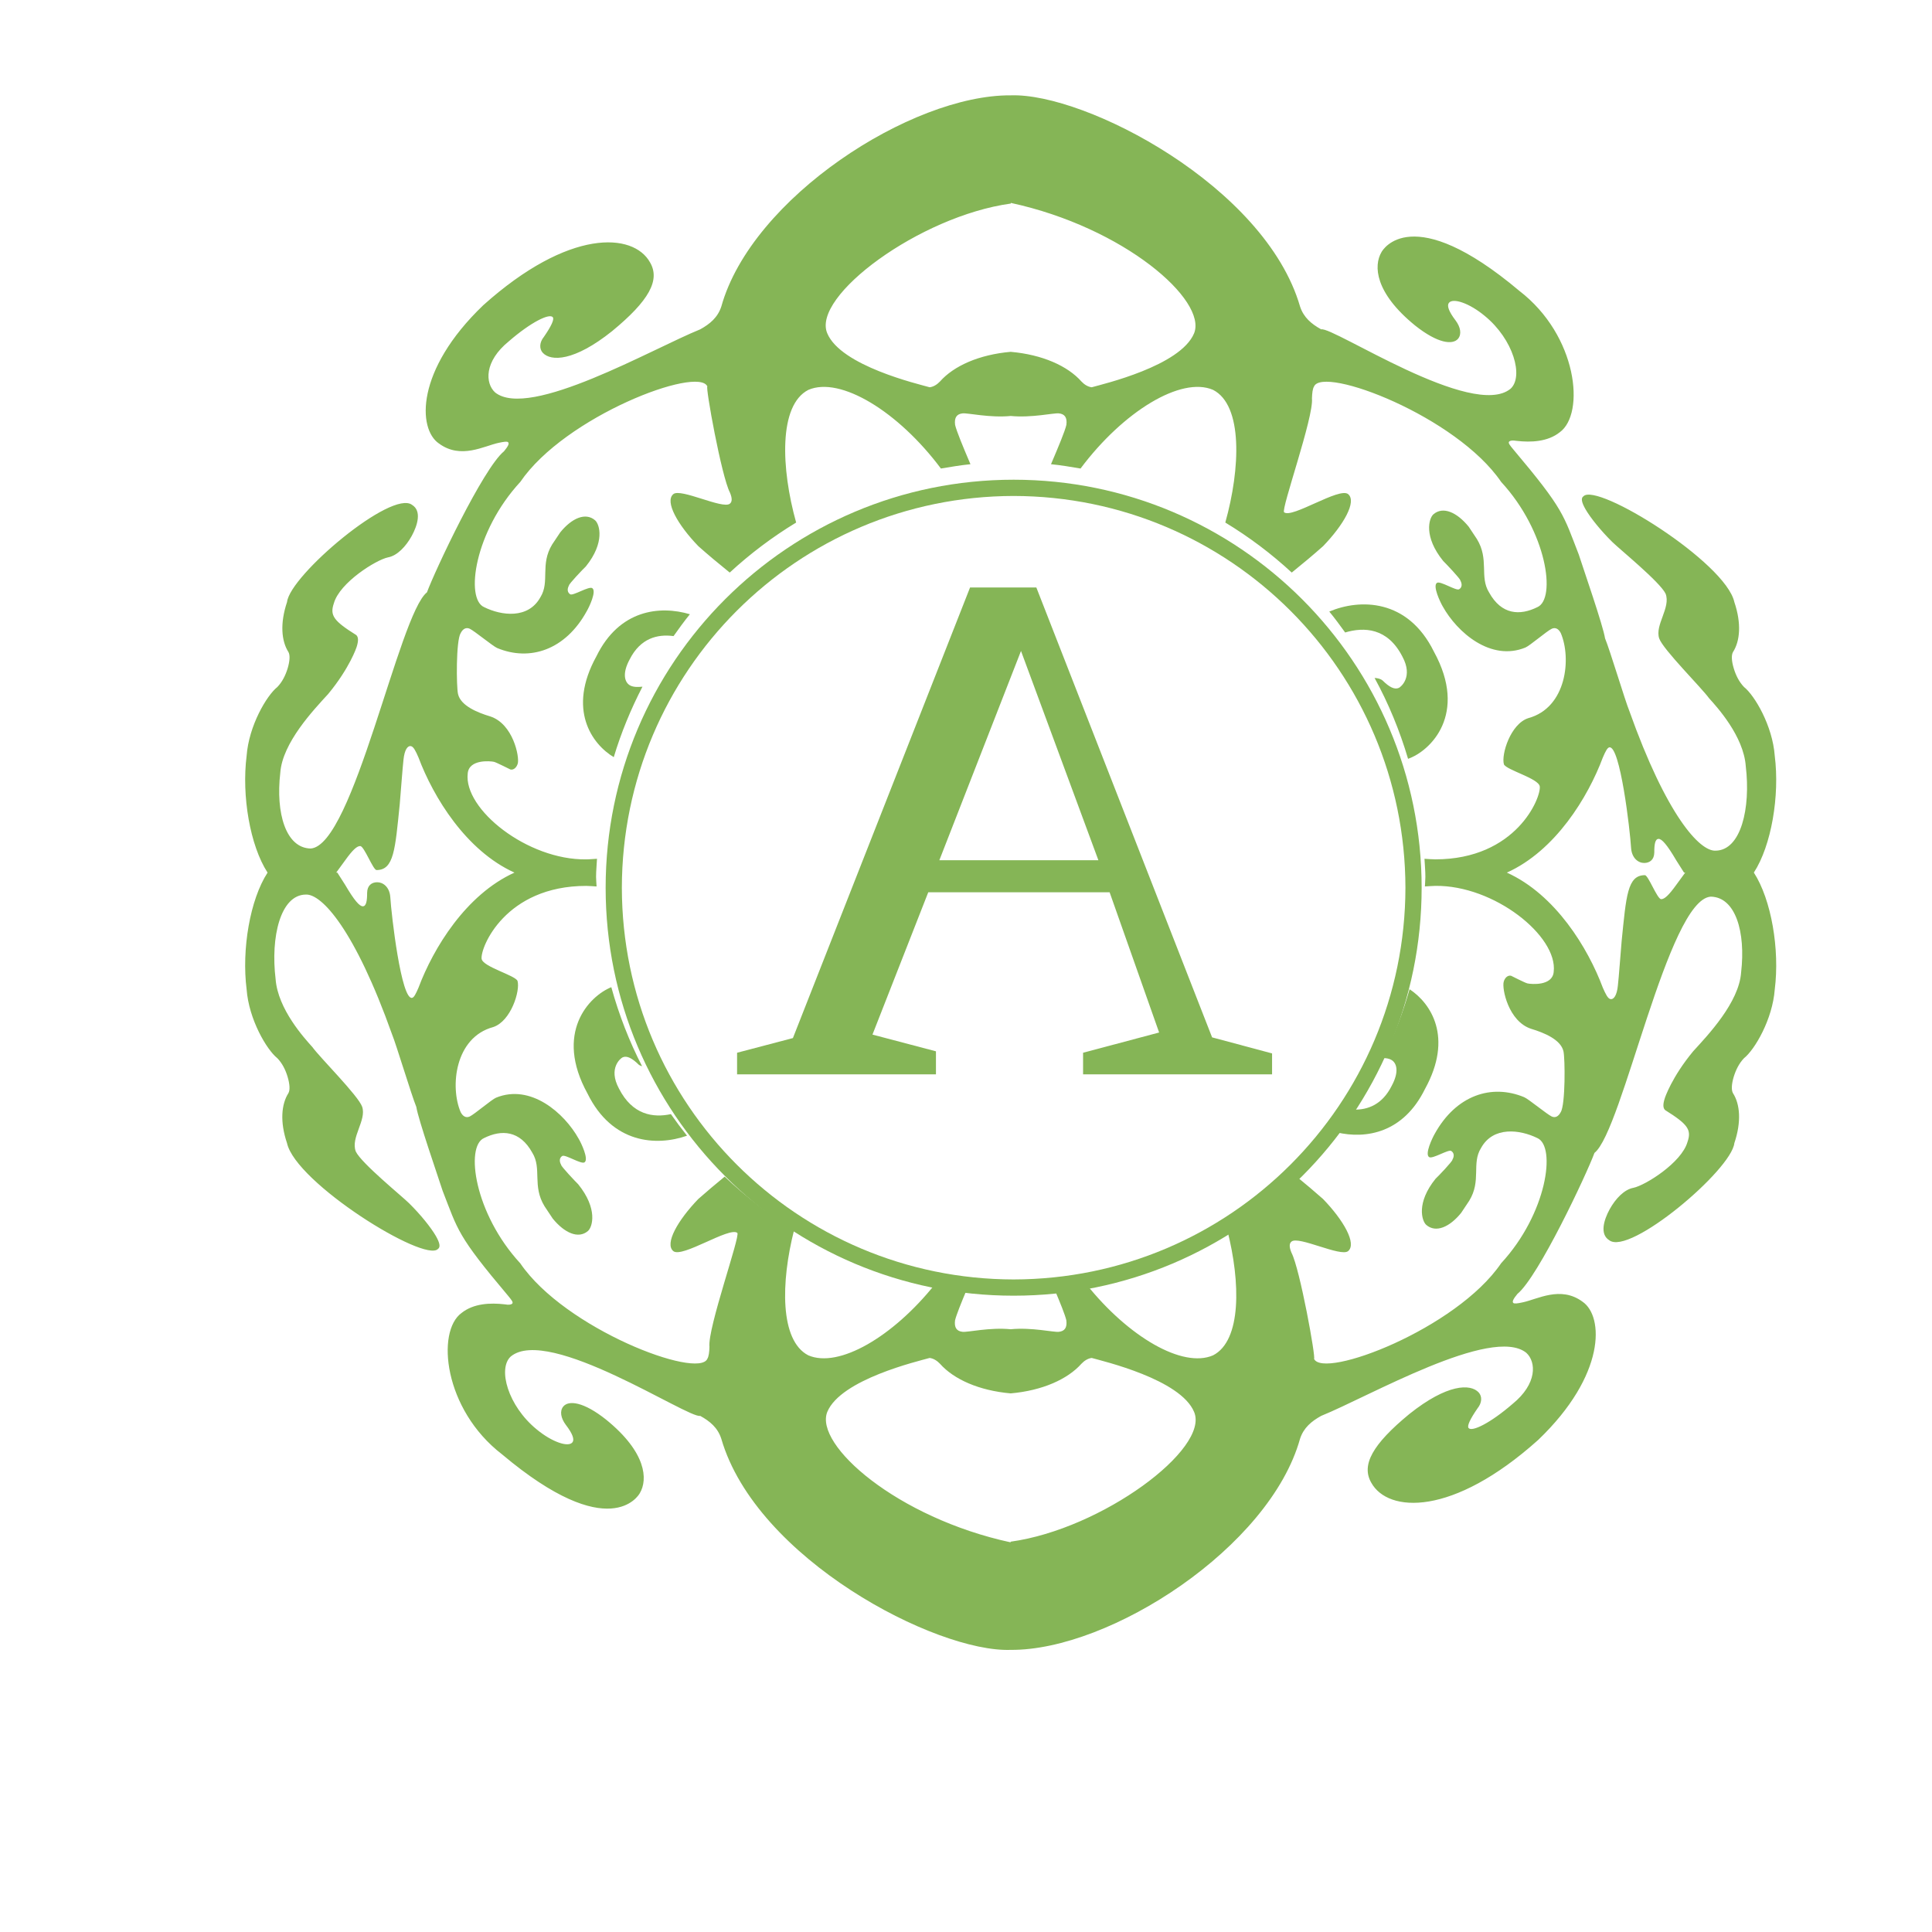 <?xml version="1.0" encoding="iso-8859-1"?>
<!-- Generator: Adobe Illustrator 13.0.0, SVG Export Plug-In . SVG Version: 6.00 Build 14948)  -->
<!DOCTYPE svg PUBLIC "-//W3C//DTD SVG 1.1//EN" "http://www.w3.org/Graphics/SVG/1.1/DTD/svg11.dtd">
<svg version="1.1" id="Layer_1" xmlns="http://www.w3.org/2000/svg" xmlns:xlink="http://www.w3.org/1999/xlink" x="0px" y="0px"
	 width="100px" height="100px" viewBox="0 0 100 100" enable-background="new 0 0 100 100" xml:space="preserve">
<g>
	<g>
		<path fill="#85B556" d="M53.641,30.408l9.097,23.286l3.104,0.831v1.083h-9.782V54.49l3.936-1.048l-2.562-7.257h-9.388
			l-2.887,7.365l3.286,0.866v1.191H38.151V54.49l2.89-0.76l9.169-23.322H53.641z M48.621,44.524h8.231l-4.005-10.831L48.621,44.524z
			"/>
	</g>
	<g>
		<path fill="none" d="M62.787,20.181c-1.653-0.714-4.651,1.118-6.86,4.071c2.707,0.46,5.233,1.424,7.493,2.796
			C64.203,24.256,64.338,20.975,62.787,20.181z"/>
		<path fill="none" d="M72.033,56.204c0.401-0.739,0.267-1.21-0.046-1.36c-0.105-0.053-0.235-0.077-0.39-0.079
			c-0.449,0.926-0.946,1.824-1.521,2.669C70.81,57.452,71.553,57.161,72.033,56.204z"/>
		<path fill="none" d="M68.803,31.654c1.579-0.667,4.062-0.677,5.416,2.075c1.776,3.233-0.181,5.148-1.337,5.547
			c0.488,1.649,0.771,3.385,0.849,5.176c0.186,0.007,0.365,0.029,0.556,0.029c4.192,0,5.485-3.195,5.411-3.776
			c-0.064-0.414-1.714-0.843-1.855-1.14c-0.149-0.505,0.339-2.093,1.259-2.392c1.986-0.539,2.241-3.1,1.684-4.403
			c-0.113-0.22-0.276-0.311-0.467-0.225c-0.25,0.115-1.137,0.878-1.363,0.972c-1.791,0.733-3.533-0.784-4.281-2.128
			c-0.127-0.218-0.531-1.059-0.301-1.218c0.166-0.122,0.995,0.424,1.149,0.331c0.149-0.09,0.171-0.263,0.062-0.459
			c0.017-0.066-0.755-0.881-0.885-1.004c-1.024-1.265-0.743-2.213-0.507-2.418c0.497-0.429,1.221-0.102,1.827,0.643l0.423,0.637
			c0.649,1.06,0.122,1.951,0.632,2.767c0.643,1.165,1.599,1.206,2.498,0.759c0.985-0.426,0.502-3.908-1.873-6.481
			c-2.317-3.402-9.219-6.02-9.686-4.941c-0.074,0.119-0.099,0.339-0.108,0.614c0.102,0.963-1.612,5.753-1.442,5.898
			c0.406,0.335,2.863-1.317,3.315-0.94c0.459,0.385-0.24,1.601-1.298,2.695c-0.498,0.443-1.049,0.902-1.621,1.365
			C67.545,30.271,68.201,30.935,68.803,31.654z"/>
		<path fill="none" d="M41.839,20.181c-1.55,0.794-1.413,4.076-0.632,6.867c2.26-1.372,4.789-2.336,7.493-2.796
			C46.493,21.298,43.493,19.467,41.839,20.181z"/>
		<path fill="none" d="M72.406,35.604c0.091-0.042,0.755-0.557,0.183-1.616c-0.768-1.502-1.991-1.542-2.964-1.251
			c0.553,0.753,1.071,1.531,1.523,2.354c0.161,0.008,0.312,0.042,0.423,0.139C71.908,35.563,72.185,35.708,72.406,35.604z"/>
		<path fill="none" d="M56.508,70.287c-0.201,0.024-0.389,0.146-0.533,0.301c-0.717,0.805-2.024,1.389-3.659,1.533h-0.002h-0.003
			c-1.639-0.145-2.942-0.729-3.656-1.533c-0.149-0.154-0.334-0.276-0.536-0.301c-0.603,0.171-4.596,1.105-5.298,2.793
			c-0.685,1.707,3.613,5.481,9.489,6.751v-0.034c4.729-0.651,10.318-4.808,9.498-6.717C61.103,71.393,57.109,70.458,56.508,70.287z"
			/>
		<path fill="none" d="M26.629,45.167c-2.51-1.136-4.2-3.909-4.967-5.957c-0.144-0.331-0.254-0.559-0.387-0.588
			c-0.178-0.037-0.336,0.189-0.39,0.7c-0.041,0.305-0.161,1.943-0.194,2.302c-0.238,2.346-0.298,3.41-1.2,3.411
			c-0.176,0.007-0.637-1.226-0.841-1.242c-0.173-0.006-0.397,0.197-0.786,0.741l-0.462,0.633h0.058l0.404,0.632
			c0.478,0.816,0.75,1.119,0.92,1.112c0.173-0.008,0.219-0.279,0.219-0.707c0.007-0.374,0.236-0.535,0.515-0.538
			c0.31-0.004,0.642,0.246,0.683,0.759c0.055,0.931,0.57,5.357,1.132,5.224c0.094-0.019,0.188-0.195,0.329-0.526
			C22.429,49.075,24.119,46.3,26.629,45.167z"/>
		<path fill="none" d="M62.787,70.152c1.481-0.76,1.426-3.786,0.736-6.486c-2.2,1.352-4.657,2.322-7.289,2.811
			C58.407,69.195,61.211,70.835,62.787,70.152z"/>
		<path fill="none" d="M41.839,70.152c1.577,0.681,4.38-0.957,6.554-3.676c-2.633-0.488-5.087-1.459-7.289-2.812
			C40.414,66.366,40.358,69.393,41.839,70.152z"/>
		<path fill="none" d="M54.397,24.029c0.385-0.906,0.719-1.7,0.796-2.036c0.051-0.377-0.082-0.565-0.39-0.596
			c-0.276-0.028-1.403,0.24-2.488,0.135h-0.002h-0.003c-1.084,0.105-2.214-0.163-2.485-0.135c-0.308,0.031-0.44,0.219-0.392,0.596
			c0.079,0.336,0.411,1.13,0.795,2.036c0.685-0.066,1.382-0.104,2.084-0.104C53.018,23.925,53.713,23.963,54.397,24.029z"/>
		<path fill="none" d="M48.121,20.046c0.2-0.023,0.387-0.146,0.534-0.3c0.714-0.804,2.02-1.39,3.656-1.534h0.003h0.002
			c1.64,0.144,2.945,0.729,3.659,1.534c0.145,0.154,0.332,0.277,0.533,0.3c0.604-0.171,4.595-1.104,5.299-2.793
			c0.688-1.708-3.613-5.48-9.488-6.75v0.034C47.592,11.187,42,15.341,42.82,17.252C43.524,18.94,47.518,19.875,48.121,20.046z"/>
		<path fill="none" d="M50.049,66.729c-0.301,0.716-0.548,1.331-0.615,1.61c-0.051,0.377,0.084,0.564,0.392,0.596
			c0.274,0.029,1.401-0.24,2.485-0.134h0.003h0.002c1.085-0.106,2.214,0.163,2.486,0.134c0.31-0.031,0.439-0.219,0.392-0.596
			c-0.064-0.279-0.312-0.895-0.615-1.61c-0.745,0.076-1.5,0.12-2.265,0.12S50.794,66.806,50.049,66.729z"/>
		<path fill="none" d="M79.255,53.252c-1.183-0.382-1.529-2.096-1.423-2.442c0.058-0.202,0.206-0.341,0.377-0.307
			c0-0.002,0.719,0.368,0.852,0.398c0.199,0.043,1.293,0.142,1.357-0.599c0.222-1.851-3.084-4.491-6.132-4.45
			c-0.186,0.001-0.354,0.022-0.534,0.029c-0.043,1.843-0.314,3.623-0.793,5.321c1.099,0.72,2.274,2.484,0.798,5.162
			c-1.115,2.272-3.041,2.604-4.561,2.248c-0.64,0.812-1.334,1.577-2.079,2.291c0.479,0.392,0.939,0.781,1.363,1.156
			c1.058,1.094,1.757,2.312,1.298,2.697c-0.38,0.317-2.565-0.798-2.928-0.495c-0.123,0.096-0.128,0.281-0.003,0.579
			c0.436,0.825,1.279,5.506,1.166,5.488c0.467,1.077,7.368-1.541,9.684-4.942c2.377-2.572,2.86-6.054,1.875-6.481
			c-0.899-0.442-2.289-0.623-2.914,0.515c-0.502,0.803,0.029,1.688-0.612,2.731l-0.416,0.625c-0.594,0.735-1.308,1.053-1.806,0.625
			c-0.235-0.207-0.524-1.149,0.48-2.39c0.133-0.12,0.893-0.919,0.873-0.986c0.108-0.192,0.082-0.36-0.064-0.454
			c-0.154-0.089-0.977,0.44-1.145,0.317c-0.229-0.156,0.168-0.985,0.291-1.199c1.104-2,2.938-2.604,4.632-1.9
			c0.224,0.093,1.176,0.883,1.426,1c0.188,0.085,0.351-0.004,0.467-0.228c0.245-0.396,0.226-2.786,0.139-3.149
			C80.786,53.806,79.916,53.451,79.255,53.252z"/>
		<path fill="none" d="M35.56,58.784c-1.58,0.555-3.871,0.421-5.149-2.179c-1.729-3.139,0.067-5.036,1.231-5.51
			c-0.459-1.667-0.724-3.411-0.765-5.214c-0.183-0.007-0.354-0.029-0.536-0.029c-4.192,0-5.488,3.195-5.414,3.776
			c0.067,0.414,1.717,0.843,1.858,1.139c0.149,0.505-0.339,2.093-1.262,2.393c-1.983,0.538-2.238,3.1-1.681,4.402
			c0.113,0.221,0.279,0.312,0.469,0.226c0.248-0.117,1.135-0.879,1.361-0.973c1.789-0.733,3.534,0.783,4.281,2.129
			c0.127,0.216,0.531,1.058,0.301,1.216c-0.166,0.12-0.996-0.423-1.152-0.329c-0.144,0.089-0.168,0.265-0.058,0.459
			c-0.019,0.067,0.752,0.88,0.882,1.005c1.024,1.265,0.743,2.212,0.505,2.419c-0.498,0.428-1.219,0.101-1.825-0.645l-0.423-0.637
			c-0.649-1.061-0.125-1.95-0.632-2.768c-0.64-1.163-1.599-1.207-2.498-0.76c-0.983,0.428-0.503,3.909,1.873,6.481
			c2.317,3.401,9.222,6.02,9.686,4.942c0.072-0.12,0.101-0.341,0.108-0.615c-0.104-0.962,1.613-5.753,1.442-5.899
			c-0.406-0.334-2.863,1.317-3.313,0.942c-0.461-0.385,0.238-1.604,1.293-2.697c0.425-0.375,0.885-0.765,1.366-1.158
			C36.815,60.238,36.163,59.536,35.56,58.784z"/>
		<path fill="none" d="M86.763,44.534c-0.479-0.816-0.75-1.12-0.921-1.112c-0.173,0.008-0.219,0.278-0.217,0.707
			c-0.007,0.374-0.237,0.535-0.517,0.539c-0.31,0.004-0.64-0.246-0.683-0.759c-0.053-0.931-0.569-5.357-1.132-5.224
			c-0.094,0.019-0.19,0.195-0.332,0.526c-0.765,2.047-2.452,4.823-4.967,5.956c2.515,1.136,4.202,3.909,4.967,5.958
			c0.146,0.33,0.257,0.56,0.39,0.587c0.175,0.038,0.339-0.188,0.389-0.699c0.041-0.306,0.161-1.943,0.195-2.302
			c0.238-2.346,0.298-3.41,1.202-3.411c0.173-0.007,0.635,1.226,0.839,1.242c0.171,0.006,0.396-0.197,0.786-0.741l0.464-0.633
			h-0.062L86.763,44.534z"/>
		<path fill="none" d="M32.593,34.128c-0.401,0.739-0.267,1.21,0.043,1.361c0.156,0.076,0.37,0.079,0.618,0.053
			c0.474-0.915,1.015-1.786,1.608-2.618C34.031,32.811,33.146,33.035,32.593,34.128z"/>
		<path fill="none" d="M30.872,33.967c1.18-2.414,3.279-2.637,4.837-2.174c0.63-0.771,1.327-1.481,2.06-2.156
			c-0.575-0.463-1.125-0.922-1.623-1.365c-1.058-1.094-1.757-2.311-1.296-2.696c0.38-0.317,2.562,0.797,2.926,0.496
			c0.123-0.098,0.127-0.282,0.002-0.58c-0.435-0.826-1.279-5.505-1.166-5.487c-0.464-1.078-7.368,1.54-9.683,4.94
			c-2.378,2.573-2.858,6.054-1.873,6.481c0.897,0.445,2.286,0.626,2.914-0.513c0.5-0.803-0.029-1.688,0.608-2.731l0.418-0.625
			c0.594-0.736,1.31-1.053,1.805-0.625c0.233,0.207,0.524,1.146-0.48,2.389c-0.132,0.121-0.892,0.918-0.873,0.985
			c-0.105,0.192-0.082,0.363,0.065,0.456c0.151,0.09,0.976-0.439,1.142-0.317c0.231,0.157-0.164,0.985-0.291,1.198
			c-1.101,2.001-2.938,2.604-4.63,1.901c-0.221-0.092-1.176-0.883-1.423-1c-0.19-0.085-0.354,0.004-0.469,0.228
			c-0.248,0.396-0.224,2.786-0.137,3.149c0.135,0.608,1.005,0.963,1.666,1.161c1.183,0.382,1.527,2.096,1.426,2.442
			c-0.06,0.202-0.209,0.341-0.377,0.307c-0.002,0.002-0.721-0.367-0.854-0.398c-0.197-0.043-1.291-0.141-1.358,0.599
			c-0.221,1.851,3.087,4.491,6.133,4.45c0.192-0.001,0.37-0.024,0.558-0.031c0.08-1.82,0.363-3.582,0.87-5.257
			C30.644,38.516,29.348,36.728,30.872,33.967z"/>
		<path fill="none" d="M32.223,54.729c-0.094,0.042-0.757,0.557-0.185,1.615c0.695,1.364,1.77,1.521,2.688,1.322
			c-0.553-0.788-1.046-1.616-1.49-2.478c-0.062-0.023-0.13-0.043-0.178-0.086C32.718,54.77,32.442,54.625,32.223,54.729z"/>
		<path fill="#85B556" d="M74.219,33.729c-1.354-2.751-3.837-2.742-5.416-2.075c0.288,0.347,0.555,0.717,0.822,1.083
			c0.973-0.291,2.196-0.251,2.964,1.251c0.572,1.059-0.092,1.574-0.183,1.616c-0.222,0.104-0.498-0.04-0.835-0.374
			c-0.11-0.097-0.262-0.131-0.423-0.139c0.719,1.316,1.299,2.719,1.733,4.185C74.038,38.876,75.995,36.962,74.219,33.729z"/>
		<path fill="#85B556" d="M30.872,33.967c-1.524,2.76-0.229,4.548,0.896,5.224c0.382-1.271,0.887-2.488,1.486-3.649
			c-0.248,0.026-0.461,0.023-0.618-0.053c-0.31-0.15-0.445-0.622-0.043-1.361c0.553-1.094,1.438-1.317,2.27-1.204
			c0.274-0.385,0.548-0.768,0.846-1.131C34.151,31.33,32.052,31.554,30.872,33.967z"/>
		<path fill="#85B556" d="M91.861,39.123C91.748,37.57,90.825,36,90.27,35.559c-0.252-0.261-0.423-0.604-0.531-0.964
			c-0.11-0.363-0.134-0.683-0.04-0.844c0.367-0.572,0.444-1.483,0.071-2.586c-0.449-2.059-7.108-6.206-7.811-5.478
			c-0.146,0.096-0.089,0.329,0.108,0.674c0.255,0.44,0.791,1.106,1.385,1.692c0.365,0.362,2.464,2.067,2.758,2.674
			c0.281,0.723-0.565,1.619-0.33,2.319c0.2,0.573,2.184,2.543,2.58,3.093c0.403,0.447,1.791,1.958,1.901,3.521
			c0.26,2.166-0.245,4.354-1.561,4.37c-0.824,0.044-2.541-1.82-4.471-7.245c-0.207-0.499-1.005-3.155-1.253-3.747
			c-0.091-0.631-1.135-3.638-1.36-4.338c-0.801-2.052-0.745-2.304-3.393-5.445c-0.175-0.21-0.281-0.336-0.204-0.405
			c0.053-0.044,0.166-0.069,0.378-0.031c0.75,0.086,1.612,0.05,2.235-0.445c1.324-0.957,0.933-4.995-2.092-7.32
			c-5.569-4.689-7.072-2.12-7.133-2.007c-0.418,0.705-0.346,2.103,1.733,3.797c1.19,0.948,1.955,1.011,2.227,0.692
			c0.199-0.236,0.13-0.61-0.128-0.952c-0.367-0.482-0.449-0.768-0.346-0.905c0.209-0.276,1.064,0.01,1.863,0.677
			c1.479,1.213,2.015,3.131,1.334,3.762c-1.957,1.623-9.2-3.229-9.806-3.071c-0.505-0.279-0.909-0.616-1.094-1.184
			C65.484,9.643,56.179,4.8,52.318,4.935h-0.005h-0.005c-5.138-0.033-13.402,5.308-14.972,10.928
			c-0.185,0.569-0.591,0.907-1.094,1.184c-2.452,0.989-8.844,4.687-10.616,3.265c-0.519-0.475-0.57-1.604,0.707-2.643
			c1.151-0.999,2.108-1.464,2.279-1.25c0.089,0.108-0.082,0.47-0.461,1.018c-0.231,0.282-0.245,0.615-0.06,0.821
			c0.425,0.461,1.632,0.447,3.584-1.113c1.928-1.584,2.503-2.649,1.972-3.561c-0.863-1.558-4.2-1.763-8.635,2.215
			c-3.517,3.371-3.39,6.404-2.296,7.154c1.14,0.841,2.341,0.123,3.104-0.034c0.276-0.059,0.423-0.077,0.476-0.031
			c0.079,0.067-0.002,0.218-0.209,0.47c-1.084,0.886-3.58,6.189-3.988,7.301c-1.452,1.132-3.808,13.12-6.02,13.26
			c-1.282-0.024-1.815-1.826-1.572-3.916c0.108-1.56,1.729-3.262,2.481-4.084c1.113-1.345,1.469-2.419,1.469-2.425
			c0.105-0.33,0.094-0.52-0.017-0.623c-1.175-0.735-1.375-1.016-1.159-1.646c0.301-1.073,2.19-2.25,2.803-2.376
			c0.474-0.085,0.925-0.562,1.229-1.113c0.3-0.551,0.521-1.289,0.021-1.6c-1.048-0.822-6.325,3.638-6.477,5.025
			c-0.37,1.104-0.293,2.017,0.072,2.588c0.094,0.161,0.067,0.483-0.039,0.841c-0.11,0.363-0.281,0.707-0.534,0.969
			c-0.555,0.44-1.476,2.009-1.591,3.562c-0.262,2.066,0.175,4.646,1.084,6.045c-0.909,1.396-1.347,3.978-1.084,6.043
			c0.116,1.553,1.036,3.123,1.591,3.564c0.252,0.259,0.423,0.603,0.531,0.964c0.108,0.363,0.135,0.683,0.041,0.844
			c-0.365,0.572-0.445,1.483-0.072,2.587c0.452,2.06,7.111,6.204,7.811,5.479c0.147-0.097,0.089-0.332-0.108-0.676
			c-0.255-0.439-0.789-1.105-1.385-1.692c-0.365-0.363-2.466-2.067-2.757-2.676c-0.281-0.721,0.565-1.618,0.329-2.317
			c-0.199-0.573-2.183-2.543-2.579-3.093c-0.401-0.447-1.789-1.958-1.902-3.523c-0.262-2.164,0.246-4.352,1.561-4.368
			c0.827-0.044,2.541,1.82,4.471,7.245c0.207,0.499,1.007,3.155,1.252,3.746c0.094,0.632,1.135,3.638,1.361,4.34
			c0.8,2.051,0.745,2.303,3.395,5.442c0.173,0.212,0.281,0.337,0.202,0.406c-0.053,0.046-0.168,0.069-0.377,0.031
			c-0.75-0.087-1.615-0.051-2.238,0.445c-1.322,0.956-0.93,4.993,2.094,7.319c5.57,4.688,7.072,2.121,7.132,2.008
			c0.418-0.704,0.346-2.104-1.735-3.796c-1.188-0.949-1.952-1.013-2.224-0.692c-0.2,0.235-0.13,0.61,0.127,0.952
			c0.37,0.48,0.449,0.767,0.346,0.903c-0.207,0.276-1.065-0.01-1.863-0.675c-1.479-1.214-2.015-3.133-1.334-3.763
			c1.957-1.623,9.2,3.227,9.808,3.072c0.502,0.276,0.909,0.613,1.091,1.183c1.808,6.222,11.114,11.063,14.975,10.929h0.005h0.005
			c5.14,0.034,13.404-5.308,14.972-10.929c0.186-0.569,0.592-0.906,1.094-1.183c2.452-0.99,8.842-4.688,10.616-3.265
			c0.52,0.474,0.57,1.604-0.707,2.643c-1.151,0.997-2.108,1.464-2.281,1.25c-0.086-0.108,0.084-0.469,0.464-1.018
			c0.231-0.283,0.248-0.615,0.061-0.822c-0.423-0.461-1.633-0.446-3.587,1.113c-1.926,1.584-2.5,2.649-1.972,3.561
			c0.866,1.558,4.202,1.762,8.638-2.217c3.518-3.37,3.393-6.404,2.296-7.154c-1.14-0.841-2.341-0.12-3.104,0.034
			c-0.274,0.06-0.423,0.076-0.476,0.033c-0.08-0.067,0.002-0.219,0.209-0.471c1.084-0.885,3.579-6.188,3.988-7.299
			c1.452-1.135,3.808-13.122,6.021-13.263c1.279,0.024,1.812,1.826,1.57,3.916c-0.105,1.561-1.729,3.263-2.479,4.084
			c-1.115,1.344-1.469,2.42-1.469,2.426c-0.108,0.329-0.097,0.52,0.017,0.623c1.176,0.735,1.373,1.017,1.156,1.645
			c-0.301,1.074-2.19,2.252-2.801,2.377c-0.476,0.087-0.926,0.562-1.23,1.113c-0.301,0.551-0.521,1.291-0.021,1.599
			c1.048,0.822,6.327-3.638,6.476-5.024c0.373-1.104,0.296-2.017-0.071-2.588c-0.094-0.161-0.07-0.483,0.038-0.842
			c0.11-0.362,0.281-0.706,0.533-0.967c0.556-0.441,1.477-2.01,1.592-3.562c0.262-2.066-0.176-4.647-1.082-6.046
			C91.686,43.771,92.123,41.189,91.861,39.123z M52.318,10.536v-0.034c5.875,1.271,10.176,5.042,9.488,6.75
			c-0.704,1.689-4.695,2.623-5.299,2.793c-0.201-0.023-0.389-0.146-0.533-0.3c-0.714-0.804-2.02-1.39-3.659-1.534h-0.002h-0.003
			c-1.637,0.144-2.942,0.729-3.656,1.534c-0.146,0.154-0.334,0.277-0.534,0.3c-0.603-0.171-4.596-1.106-5.301-2.793
			C42,15.341,47.592,11.187,52.318,10.536z M21.662,51.122c-0.142,0.331-0.235,0.508-0.329,0.526
			c-0.562,0.134-1.077-4.293-1.132-5.224c-0.041-0.513-0.373-0.763-0.683-0.759c-0.279,0.003-0.507,0.165-0.515,0.538
			c0,0.428-0.045,0.699-0.219,0.707c-0.17,0.007-0.442-0.296-0.92-1.112l-0.404-0.632h-0.058l0.462-0.633
			c0.389-0.543,0.613-0.747,0.786-0.741c0.204,0.016,0.666,1.249,0.841,1.242c0.901-0.001,0.961-1.065,1.2-3.411
			c0.033-0.358,0.154-1.997,0.194-2.302c0.053-0.511,0.212-0.737,0.39-0.7c0.132,0.029,0.243,0.257,0.387,0.588
			c0.767,2.048,2.457,4.821,4.967,5.957C24.119,46.3,22.429,49.075,21.662,51.122z M52.309,79.797v0.034
			c-5.875-1.27-10.174-5.044-9.489-6.751c0.702-1.688,4.695-2.622,5.298-2.793c0.202,0.024,0.387,0.146,0.536,0.301
			c0.714,0.805,2.018,1.389,3.656,1.533h0.003h0.002c1.635-0.145,2.942-0.729,3.659-1.533c0.145-0.154,0.332-0.276,0.533-0.301
			c0.602,0.171,4.595,1.105,5.299,2.793C62.627,74.989,57.037,79.146,52.309,79.797z M80.784,57.562
			c-0.116,0.224-0.279,0.312-0.467,0.228c-0.25-0.117-1.202-0.907-1.426-1c-1.694-0.703-3.528-0.1-4.632,1.9
			c-0.123,0.214-0.52,1.043-0.291,1.199c0.168,0.123,0.99-0.406,1.145-0.317c0.146,0.094,0.173,0.262,0.064,0.454
			c0.02,0.067-0.74,0.866-0.873,0.986c-1.005,1.24-0.716,2.183-0.48,2.39c0.498,0.428,1.212,0.11,1.806-0.625l0.416-0.625
			c0.642-1.044,0.11-1.929,0.612-2.731c0.625-1.138,2.015-0.957,2.914-0.515c0.985,0.428,0.502,3.909-1.875,6.481
			c-2.315,3.401-9.217,6.02-9.684,4.942c0.113,0.018-0.73-4.663-1.166-5.488c-0.125-0.298-0.12-0.483,0.003-0.579
			c0.362-0.303,2.548,0.812,2.928,0.495c0.459-0.385-0.24-1.604-1.298-2.697c-0.424-0.375-0.885-0.765-1.363-1.156
			c-1.094,1.043-2.298,1.964-3.594,2.762c0.689,2.7,0.745,5.727-0.736,6.486c-1.576,0.683-4.38-0.957-6.553-3.676
			c-0.548,0.102-1.097,0.195-1.656,0.253c0.303,0.716,0.551,1.331,0.615,1.61c0.048,0.377-0.082,0.564-0.392,0.596
			c-0.272,0.029-1.401-0.24-2.486-0.134h-0.002h-0.003c-1.084-0.106-2.211,0.163-2.485,0.134c-0.308-0.031-0.442-0.219-0.392-0.596
			c0.067-0.279,0.314-0.895,0.615-1.61c-0.56-0.058-1.108-0.151-1.656-0.253c-2.173,2.719-4.977,4.356-6.554,3.676
			c-1.48-0.76-1.425-3.786-0.735-6.488c-1.293-0.796-2.5-1.719-3.594-2.762c-0.481,0.394-0.94,0.783-1.366,1.158
			c-1.055,1.094-1.755,2.312-1.293,2.697c0.45,0.375,2.907-1.276,3.313-0.942c0.17,0.146-1.546,4.938-1.442,5.899
			c-0.007,0.274-0.036,0.495-0.108,0.615c-0.464,1.077-7.368-1.541-9.686-4.942c-2.375-2.572-2.856-6.054-1.873-6.481
			c0.899-0.447,1.858-0.403,2.498,0.76c0.507,0.817-0.017,1.707,0.632,2.768l0.423,0.637c0.606,0.745,1.327,1.072,1.825,0.645
			c0.238-0.207,0.519-1.154-0.505-2.419c-0.13-0.125-0.901-0.938-0.882-1.005c-0.11-0.194-0.086-0.37,0.058-0.459
			c0.156-0.094,0.986,0.449,1.152,0.329c0.23-0.158-0.173-1-0.301-1.216c-0.748-1.346-2.493-2.862-4.281-2.129
			c-0.226,0.094-1.113,0.855-1.361,0.973c-0.19,0.086-0.355-0.005-0.469-0.226c-0.558-1.303-0.303-3.864,1.681-4.402
			c0.923-0.3,1.411-1.888,1.262-2.393c-0.142-0.296-1.791-0.726-1.858-1.139c-0.074-0.582,1.222-3.776,5.414-3.776
			c0.183,0,0.354,0.021,0.536,0.029c-0.005-0.167-0.026-0.328-0.026-0.494c0-0.317,0.034-0.625,0.048-0.939
			c-0.188,0.007-0.365,0.03-0.558,0.031c-3.046,0.041-6.354-2.599-6.133-4.45c0.067-0.739,1.161-0.642,1.358-0.599
			c0.132,0.031,0.851,0.4,0.854,0.398c0.168,0.035,0.317-0.104,0.377-0.307c0.101-0.346-0.243-2.06-1.426-2.442
			c-0.661-0.198-1.531-0.553-1.666-1.161c-0.086-0.363-0.11-2.752,0.137-3.149c0.115-0.224,0.279-0.312,0.469-0.228
			c0.248,0.117,1.202,0.908,1.423,1c1.692,0.703,3.529,0.1,4.63-1.901c0.127-0.213,0.522-1.041,0.291-1.198
			c-0.166-0.122-0.991,0.407-1.142,0.317c-0.146-0.093-0.17-0.264-0.065-0.456c-0.019-0.066,0.741-0.864,0.873-0.985
			c1.004-1.243,0.714-2.183,0.48-2.389c-0.495-0.428-1.211-0.111-1.805,0.625l-0.418,0.625c-0.637,1.043-0.108,1.928-0.608,2.731
			c-0.628,1.14-2.017,0.958-2.914,0.513c-0.985-0.427-0.505-3.908,1.873-6.481c2.315-3.401,9.219-6.019,9.683-4.94
			c-0.113-0.018,0.731,4.661,1.166,5.487c0.125,0.298,0.12,0.482-0.002,0.58c-0.363,0.301-2.546-0.813-2.926-0.496
			c-0.461,0.386,0.238,1.602,1.296,2.696c0.498,0.443,1.048,0.902,1.623,1.365c1.056-0.974,2.205-1.84,3.438-2.589
			c-0.781-2.792-0.918-6.073,0.632-6.867c1.654-0.714,4.654,1.118,6.861,4.071c0.507-0.085,1.012-0.172,1.529-0.223
			c-0.385-0.906-0.716-1.7-0.795-2.036c-0.048-0.377,0.084-0.565,0.392-0.596c0.271-0.028,1.401,0.24,2.485,0.135h0.003h0.002
			c1.085,0.105,2.212-0.163,2.488-0.135c0.308,0.031,0.44,0.219,0.39,0.596c-0.077,0.336-0.411,1.13-0.796,2.036
			c0.52,0.051,1.021,0.137,1.529,0.223c2.209-2.954,5.207-4.785,6.86-4.071c1.551,0.794,1.416,4.076,0.633,6.867
			c1.235,0.749,2.385,1.615,3.439,2.589c0.572-0.463,1.123-0.922,1.621-1.365c1.058-1.094,1.757-2.311,1.298-2.695
			c-0.452-0.377-2.909,1.275-3.315,0.94c-0.17-0.145,1.544-4.935,1.442-5.898c0.01-0.275,0.034-0.495,0.108-0.614
			c0.467-1.078,7.368,1.54,9.686,4.941c2.375,2.573,2.858,6.055,1.873,6.481c-0.899,0.446-1.855,0.405-2.498-0.759
			c-0.51-0.816,0.018-1.707-0.632-2.767l-0.423-0.637c-0.606-0.745-1.33-1.072-1.827-0.643c-0.236,0.206-0.518,1.154,0.507,2.418
			c0.13,0.123,0.901,0.938,0.885,1.004c0.108,0.196,0.087,0.369-0.062,0.459c-0.154,0.094-0.983-0.452-1.149-0.331
			c-0.23,0.159,0.174,1,0.301,1.218c0.748,1.345,2.49,2.862,4.281,2.128c0.227-0.094,1.113-0.857,1.363-0.972
			c0.19-0.086,0.354,0.005,0.467,0.225c0.558,1.303,0.303,3.864-1.684,4.403c-0.92,0.299-1.408,1.887-1.259,2.392
			c0.142,0.297,1.791,0.726,1.855,1.14c0.074,0.582-1.219,3.776-5.411,3.776c-0.19,0-0.37-0.021-0.556-0.029
			c0.015,0.312,0.046,0.619,0.046,0.937c0,0.167-0.02,0.328-0.024,0.494c0.181-0.006,0.349-0.028,0.534-0.029
			c3.048-0.041,6.354,2.599,6.132,4.45c-0.064,0.74-1.158,0.642-1.357,0.599c-0.133-0.03-0.852-0.4-0.852-0.398
			c-0.171-0.034-0.319,0.104-0.377,0.307c-0.106,0.347,0.24,2.061,1.423,2.442c0.661,0.199,1.531,0.554,1.668,1.161
			C81.01,54.776,81.029,57.167,80.784,57.562z M86.763,45.8c-0.39,0.543-0.615,0.747-0.786,0.741
			c-0.204-0.016-0.666-1.249-0.839-1.242c-0.904,0.001-0.964,1.065-1.202,3.411c-0.034,0.358-0.154,1.996-0.195,2.302
			c-0.05,0.512-0.214,0.737-0.389,0.699c-0.133-0.027-0.243-0.257-0.39-0.587c-0.765-2.049-2.452-4.822-4.967-5.958
			c2.515-1.133,4.202-3.909,4.967-5.956c0.142-0.332,0.238-0.507,0.332-0.526c0.562-0.133,1.079,4.293,1.132,5.224
			c0.043,0.513,0.373,0.763,0.683,0.759c0.279-0.003,0.51-0.165,0.517-0.539c-0.002-0.429,0.044-0.698,0.217-0.707
			c0.171-0.008,0.442,0.296,0.921,1.112l0.401,0.632h0.062L86.763,45.8z"/>
		<path fill="#85B556" d="M71.987,54.844c0.312,0.15,0.447,0.621,0.046,1.36c-0.48,0.957-1.224,1.248-1.957,1.229
			c-0.276,0.408-0.579,0.793-0.88,1.18c1.52,0.355,3.445,0.024,4.561-2.248c1.477-2.678,0.301-4.442-0.798-5.162
			c-0.349,1.236-0.808,2.424-1.361,3.562C71.752,54.767,71.882,54.791,71.987,54.844z"/>
		<path fill="#85B556" d="M30.411,56.605c1.279,2.6,3.57,2.733,5.149,2.179c-0.289-0.363-0.567-0.736-0.834-1.117
			c-0.918,0.198-1.993,0.042-2.688-1.322c-0.572-1.059,0.091-1.573,0.185-1.615c0.219-0.104,0.495,0.04,0.834,0.374
			c0.048,0.043,0.116,0.062,0.178,0.086c-0.666-1.293-1.197-2.663-1.594-4.094C30.478,51.569,28.682,53.467,30.411,56.605z"/>
	</g>
	<g>
		<path fill="#85B556" d="M31.348,45.95c0-11.666,9.455-21.12,21.117-21.12l0,0c11.664,0,21.116,9.455,21.119,21.12l0,0
			c-0.003,11.66-9.455,21.115-21.119,21.115l0,0C40.803,67.065,31.348,57.61,31.348,45.95L31.348,45.95z M32.187,45.95
			c0.019,11.199,9.08,20.257,20.278,20.274l0,0c11.2-0.018,20.259-9.075,20.28-20.274l0,0c-0.021-11.204-9.08-20.261-20.28-20.279
			l0,0C41.267,25.689,32.206,34.747,32.187,45.95L32.187,45.95L32.187,45.95z"/>
	</g>
</g>
</svg>
